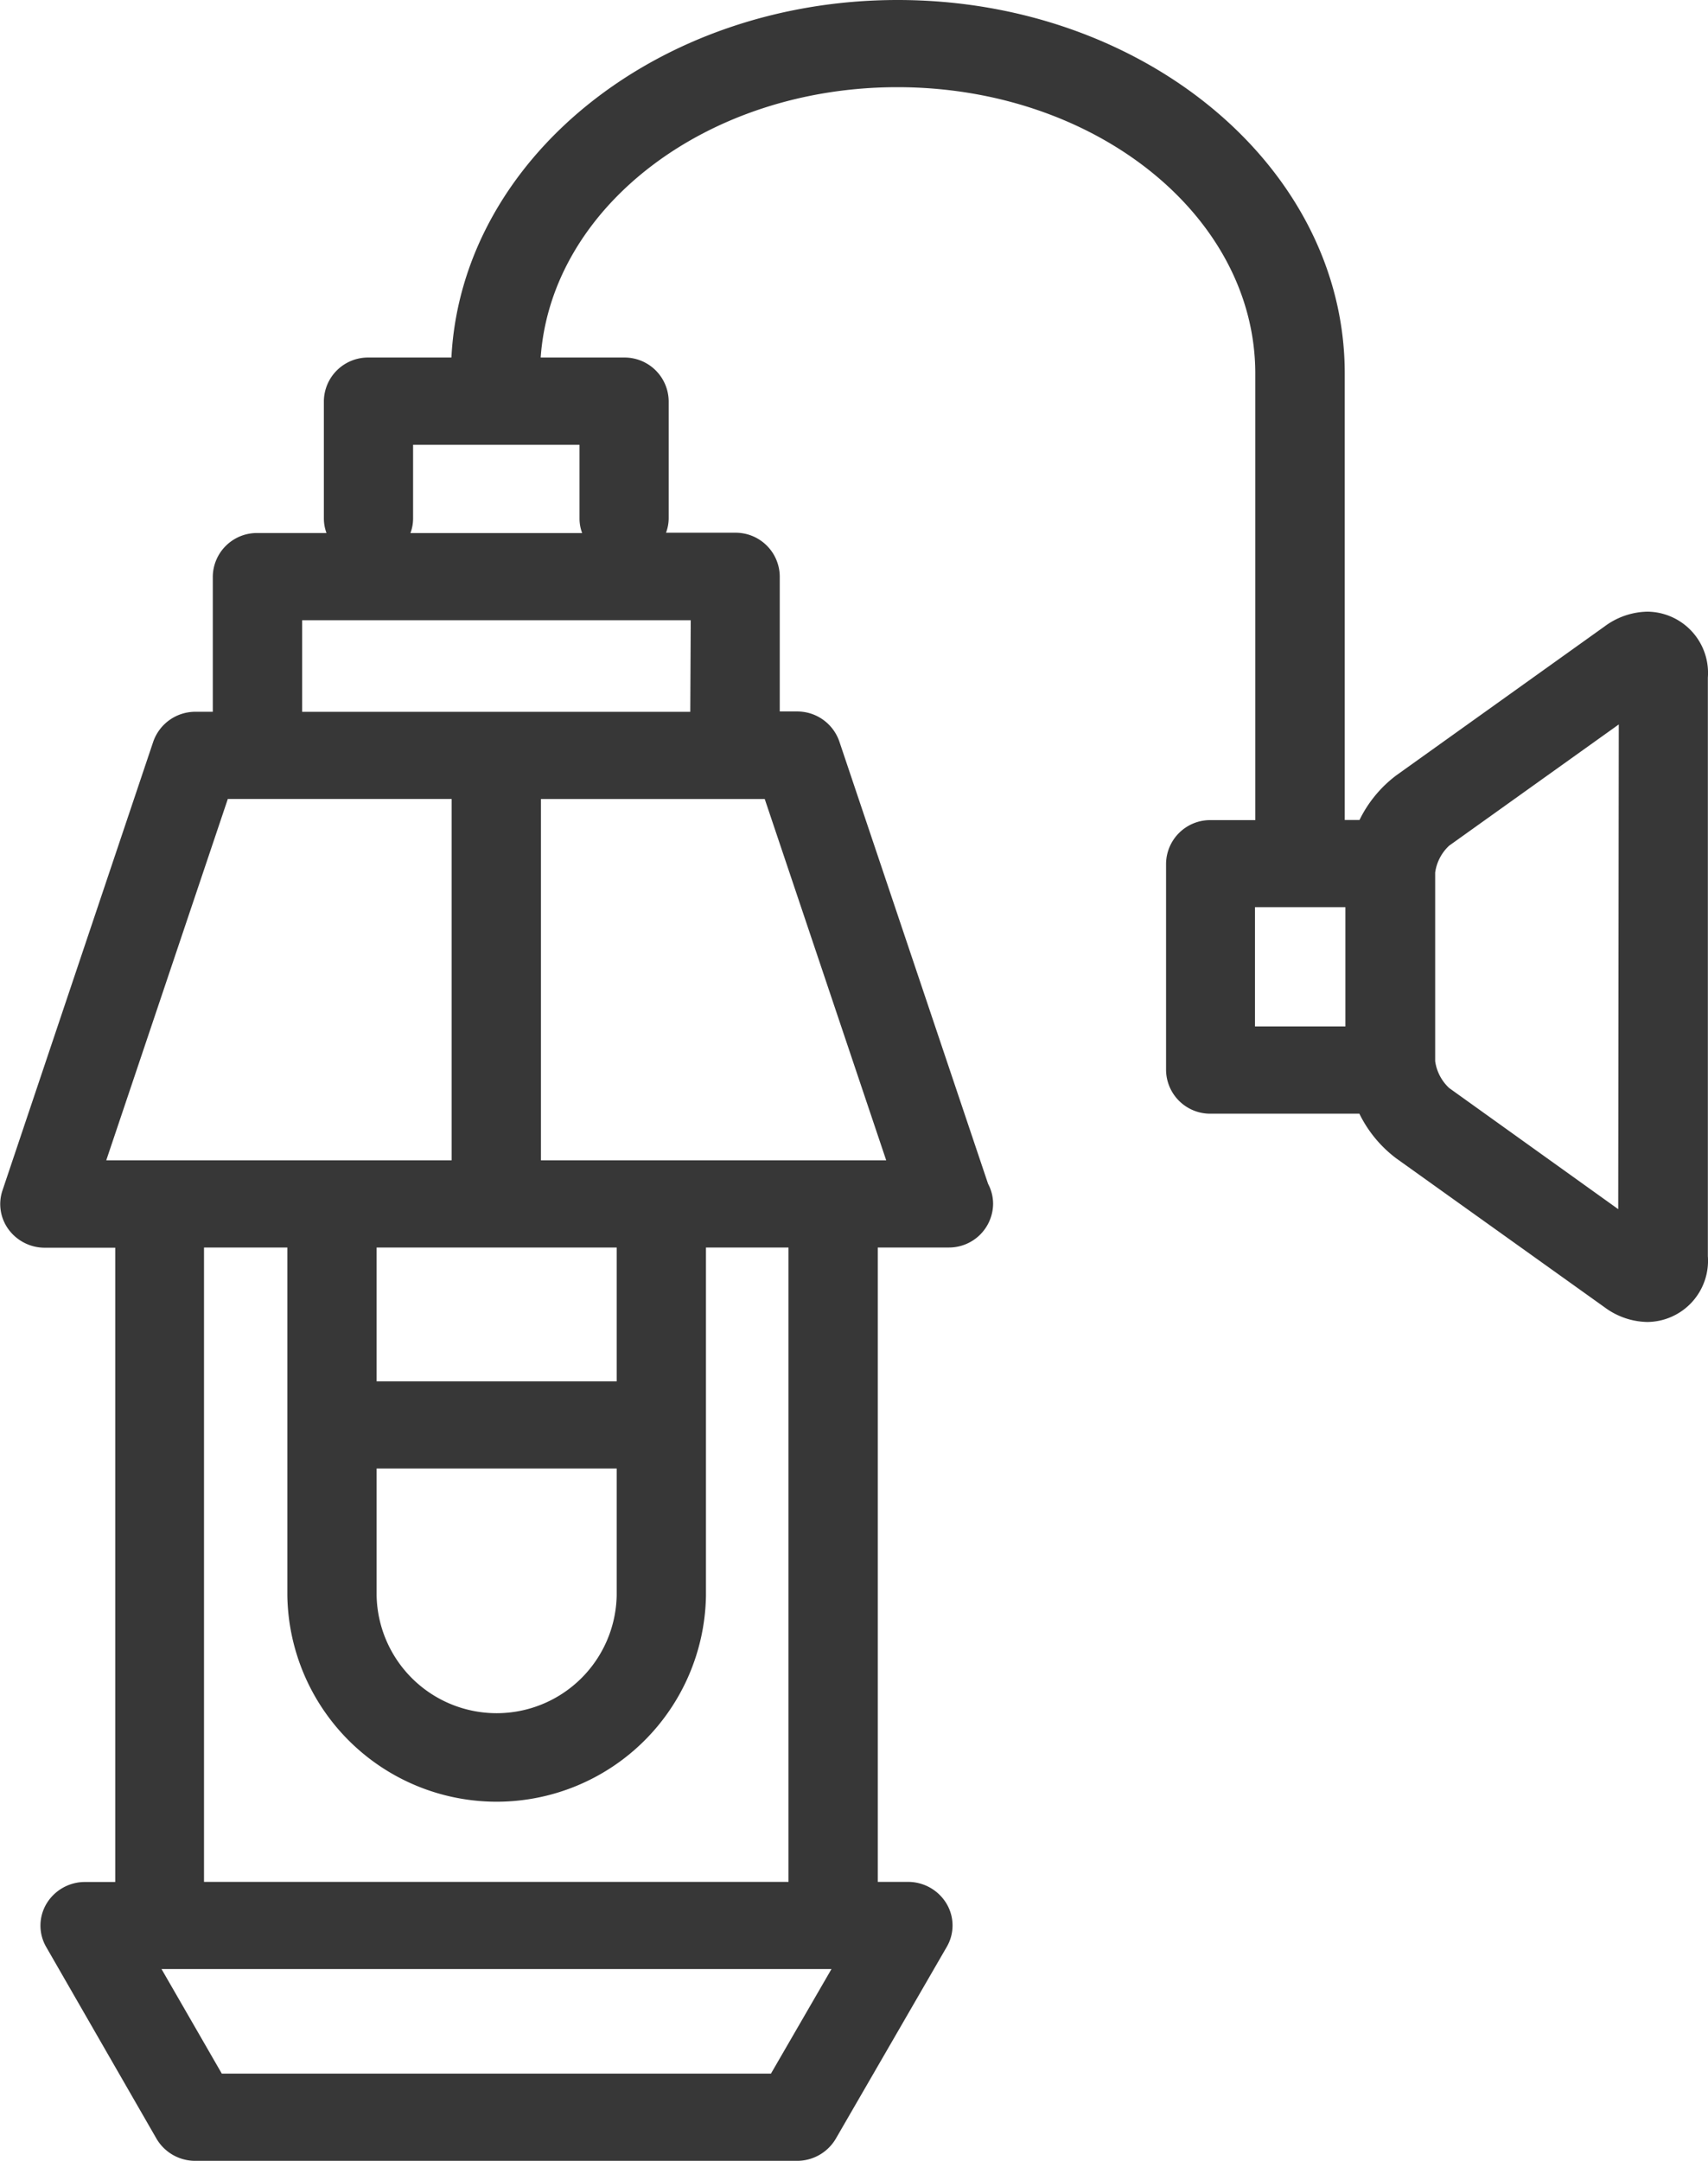 <svg xmlns="http://www.w3.org/2000/svg" width="34" height="43" viewBox="0 0 34 43">
  <path id="outdoor" d="M54.379,23.521a1.468,1.468,0,0,0-.849.291l-4.148,2.965a2.456,2.456,0,0,0-.734.889h-.294V18.781c0-4.1-3.992-7.432-8.9-7.432-4.78,0-8.681,3.165-8.883,7.115H28.92a.878.878,0,0,0-.888.867v2.342a.848.848,0,0,0,.052.283H26.709a.878.878,0,0,0-.888.867v2.69h-.343a.887.887,0,0,0-.844.6l-3,8.926a.85.85,0,0,0,.125.78.893.893,0,0,0,.72.359h1.4V48.8h-.6a.891.891,0,0,0-.767.43.849.849,0,0,0-.007.864L24.7,53.908a.892.892,0,0,0,.773.441H37.45a.893.893,0,0,0,.773-.441l2.208-3.816a.846.846,0,0,0-.006-.864.892.892,0,0,0-.767-.43h-.6V36.174h1.408a.878.878,0,0,0,.888-.867.85.85,0,0,0-.1-.4l-2.96-8.8a.886.886,0,0,0-.844-.6h-.343v-2.69a.878.878,0,0,0-.888-.867H34.843a.834.834,0,0,0,.053-.283V19.331a.878.878,0,0,0-.888-.867h-1.66c.208-2.993,3.31-5.38,7.1-5.38,3.929,0,7.125,2.556,7.125,5.7v8.885h-.888a.878.878,0,0,0-.888.867v4.108a.878.878,0,0,0,.888.867h2.96a2.465,2.465,0,0,0,.734.889l4.148,2.964a1.466,1.466,0,0,0,.849.292,1.218,1.218,0,0,0,1.206-1.31V24.832A1.218,1.218,0,0,0,54.379,23.521ZM26.12,27.248h4.456v7.191H23.7Zm2.962,13.324h4.779V43.1a2.39,2.39,0,0,1-4.779,0Zm4.779-1.735H29.082V36.174h4.779Zm3.071,13.776H26l-1.2-2.081H38.137Zm.349-3.815H25.646V36.174h1.659V43.1a4.167,4.167,0,0,0,8.333,0V36.174h1.643V48.8Zm1.945-14.359H32.353v-7.19h4.455Zm-3.9-8.925H27.6V23.691h7.735Zm-2.159-3.557H29.755a.82.82,0,0,0,.053-.283V20.2h3.313v1.475A.834.834,0,0,0,33.173,21.956Zm13.4,7.445h1.8v2.373h-1.8Zm7.231,6.009L50.432,33a.9.9,0,0,1-.278-.534V28.712a.9.9,0,0,1,.278-.534l3.377-2.413Z" transform="translate(-21.585 -11.349)" fill="#373737"/>
</svg>
